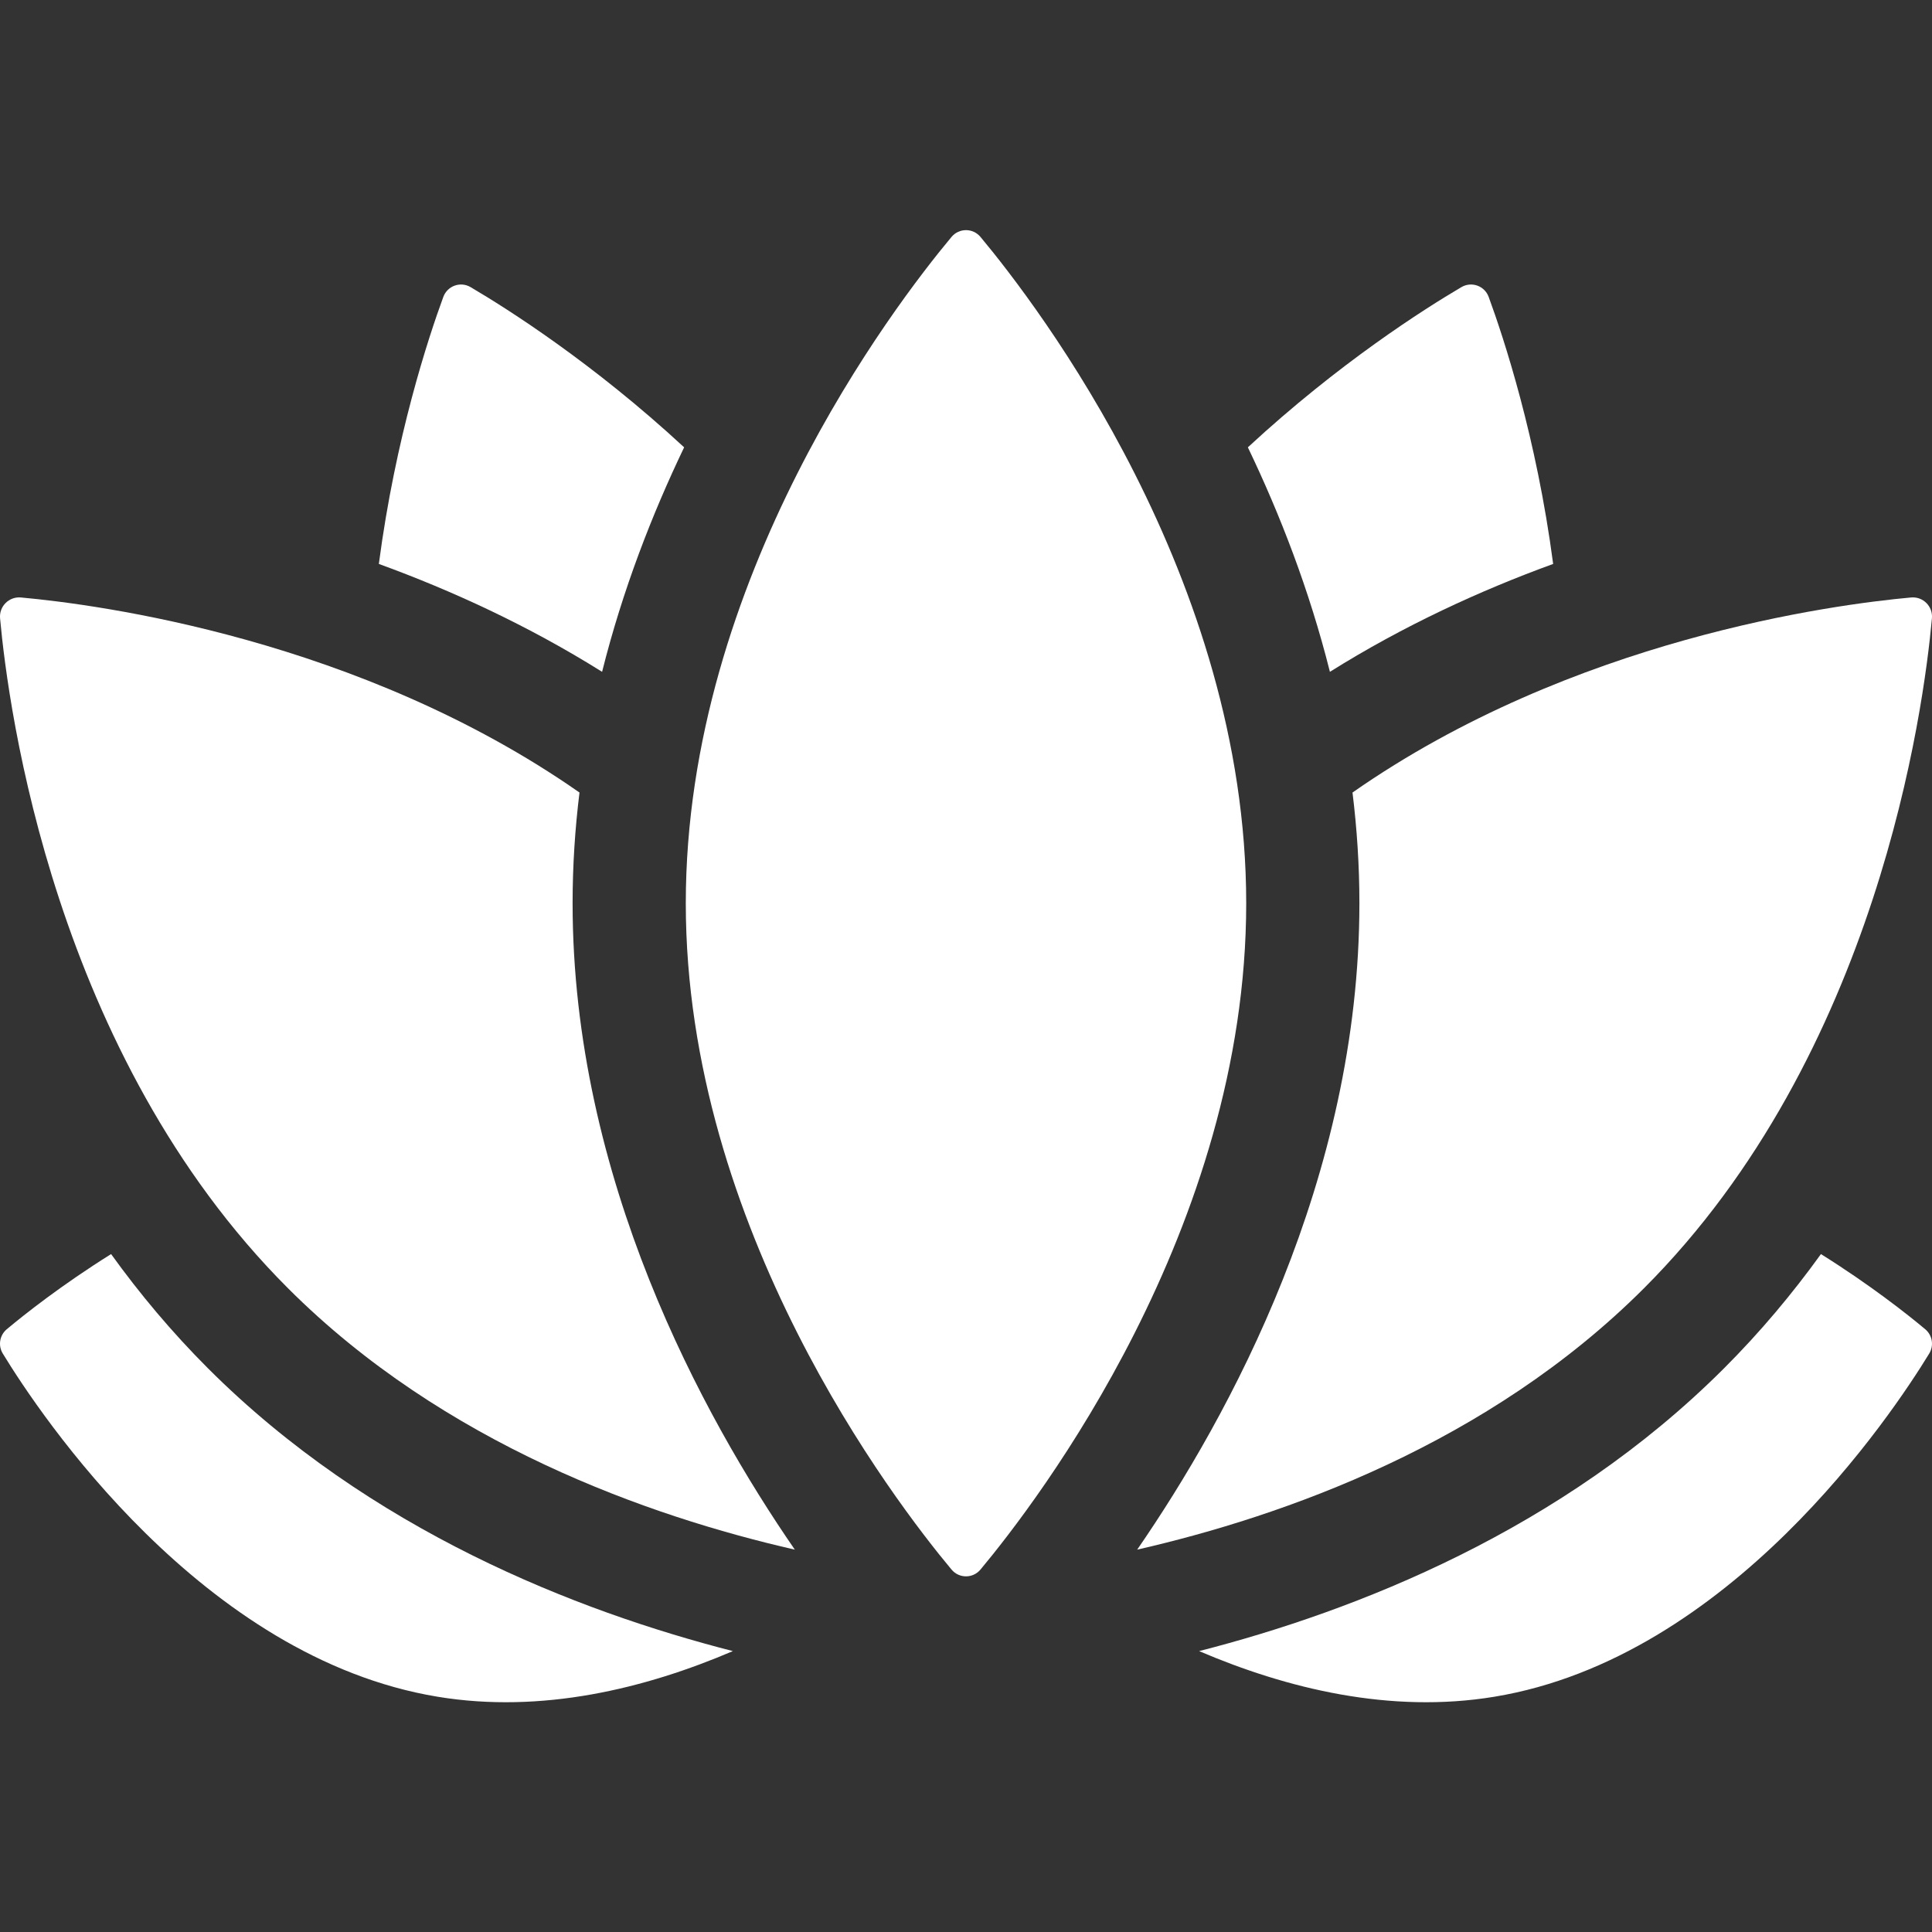<svg width="56" height="56" viewBox="0 0 56 56" fill="none" xmlns="http://www.w3.org/2000/svg">
<rect x="0" y="0" width="56" height="56" fill="#333333" stroke="none"/>
<g id="lotus 1" clip-path="url(#clip0_1940_493)">
<path id="Vector" d="M6.029 39.662C4.979 38.612 4.047 37.498 3.22 36.35C1.782 37.25 0.716 38.094 0.197 38.528C-0.012 38.702 -0.061 39.002 0.081 39.234C1.159 41.001 5.854 48.055 12.686 49.181C15.707 49.679 18.702 48.945 21.243 47.858C16.709 46.697 10.723 44.356 6.029 39.662Z" fill="white"/>
<path id="Vector_2" d="M52.781 36.35C51.953 37.498 51.021 38.613 49.971 39.662C45.277 44.357 39.291 46.697 34.757 47.858C37.298 48.945 40.294 49.679 43.314 49.181C50.146 48.055 54.84 41.001 55.919 39.234C56.061 39.002 56.012 38.702 55.803 38.528C55.284 38.094 54.218 37.25 52.781 36.35Z" fill="white"/>
<path id="Vector_3" d="M17.452 19.473C18.047 17.099 18.899 14.907 19.83 12.966C17.192 10.525 14.715 8.955 13.641 8.323C13.347 8.149 12.968 8.285 12.85 8.606C12.412 9.8 11.463 12.678 10.981 16.346C13.087 17.113 15.308 18.13 17.452 19.473Z" fill="white"/>
<path id="Vector_4" d="M45.019 16.346C44.537 12.678 43.588 9.8 43.15 8.606C43.032 8.285 42.654 8.149 42.359 8.323C41.285 8.955 38.808 10.525 36.17 12.966C37.101 14.907 37.952 17.099 38.548 19.473C40.692 18.13 42.913 17.113 45.019 16.346Z" fill="white"/>
<path id="Vector_5" d="M16.597 26.18C16.597 25.089 16.668 24.018 16.797 22.972C10.414 18.514 2.842 17.521 0.606 17.318C0.26 17.287 -0.029 17.576 0.002 17.922C0.24 20.552 1.571 30.564 8.349 37.342C12.856 41.849 18.793 43.947 23.038 44.917C20.369 41.044 16.597 34.158 16.597 26.18Z" fill="white"/>
<path id="Vector_6" d="M55.394 17.318C53.158 17.521 45.586 18.514 39.203 22.972C39.332 24.018 39.403 25.089 39.403 26.18C39.403 34.158 35.631 41.044 32.962 44.917C37.207 43.947 43.144 41.849 47.651 37.341C54.429 30.564 55.76 20.552 55.998 17.922C56.029 17.576 55.74 17.287 55.394 17.318Z" fill="white"/>
<path id="Vector_7" d="M36.122 26.181C36.122 35.61 30.084 43.499 28.42 45.494C28.201 45.757 27.799 45.757 27.58 45.494C25.916 43.499 19.878 35.61 19.878 26.181C19.878 16.752 25.916 8.863 27.58 6.868C27.799 6.605 28.201 6.605 28.42 6.868C30.084 8.863 36.122 16.752 36.122 26.181Z" fill="white"/>
</g>
<defs>
<clipPath id="clip0_1940_493">
<rect width="56" height="56" fill="white" transform="translate(0 0.005)"/>
</clipPath>
</defs>
</svg>
